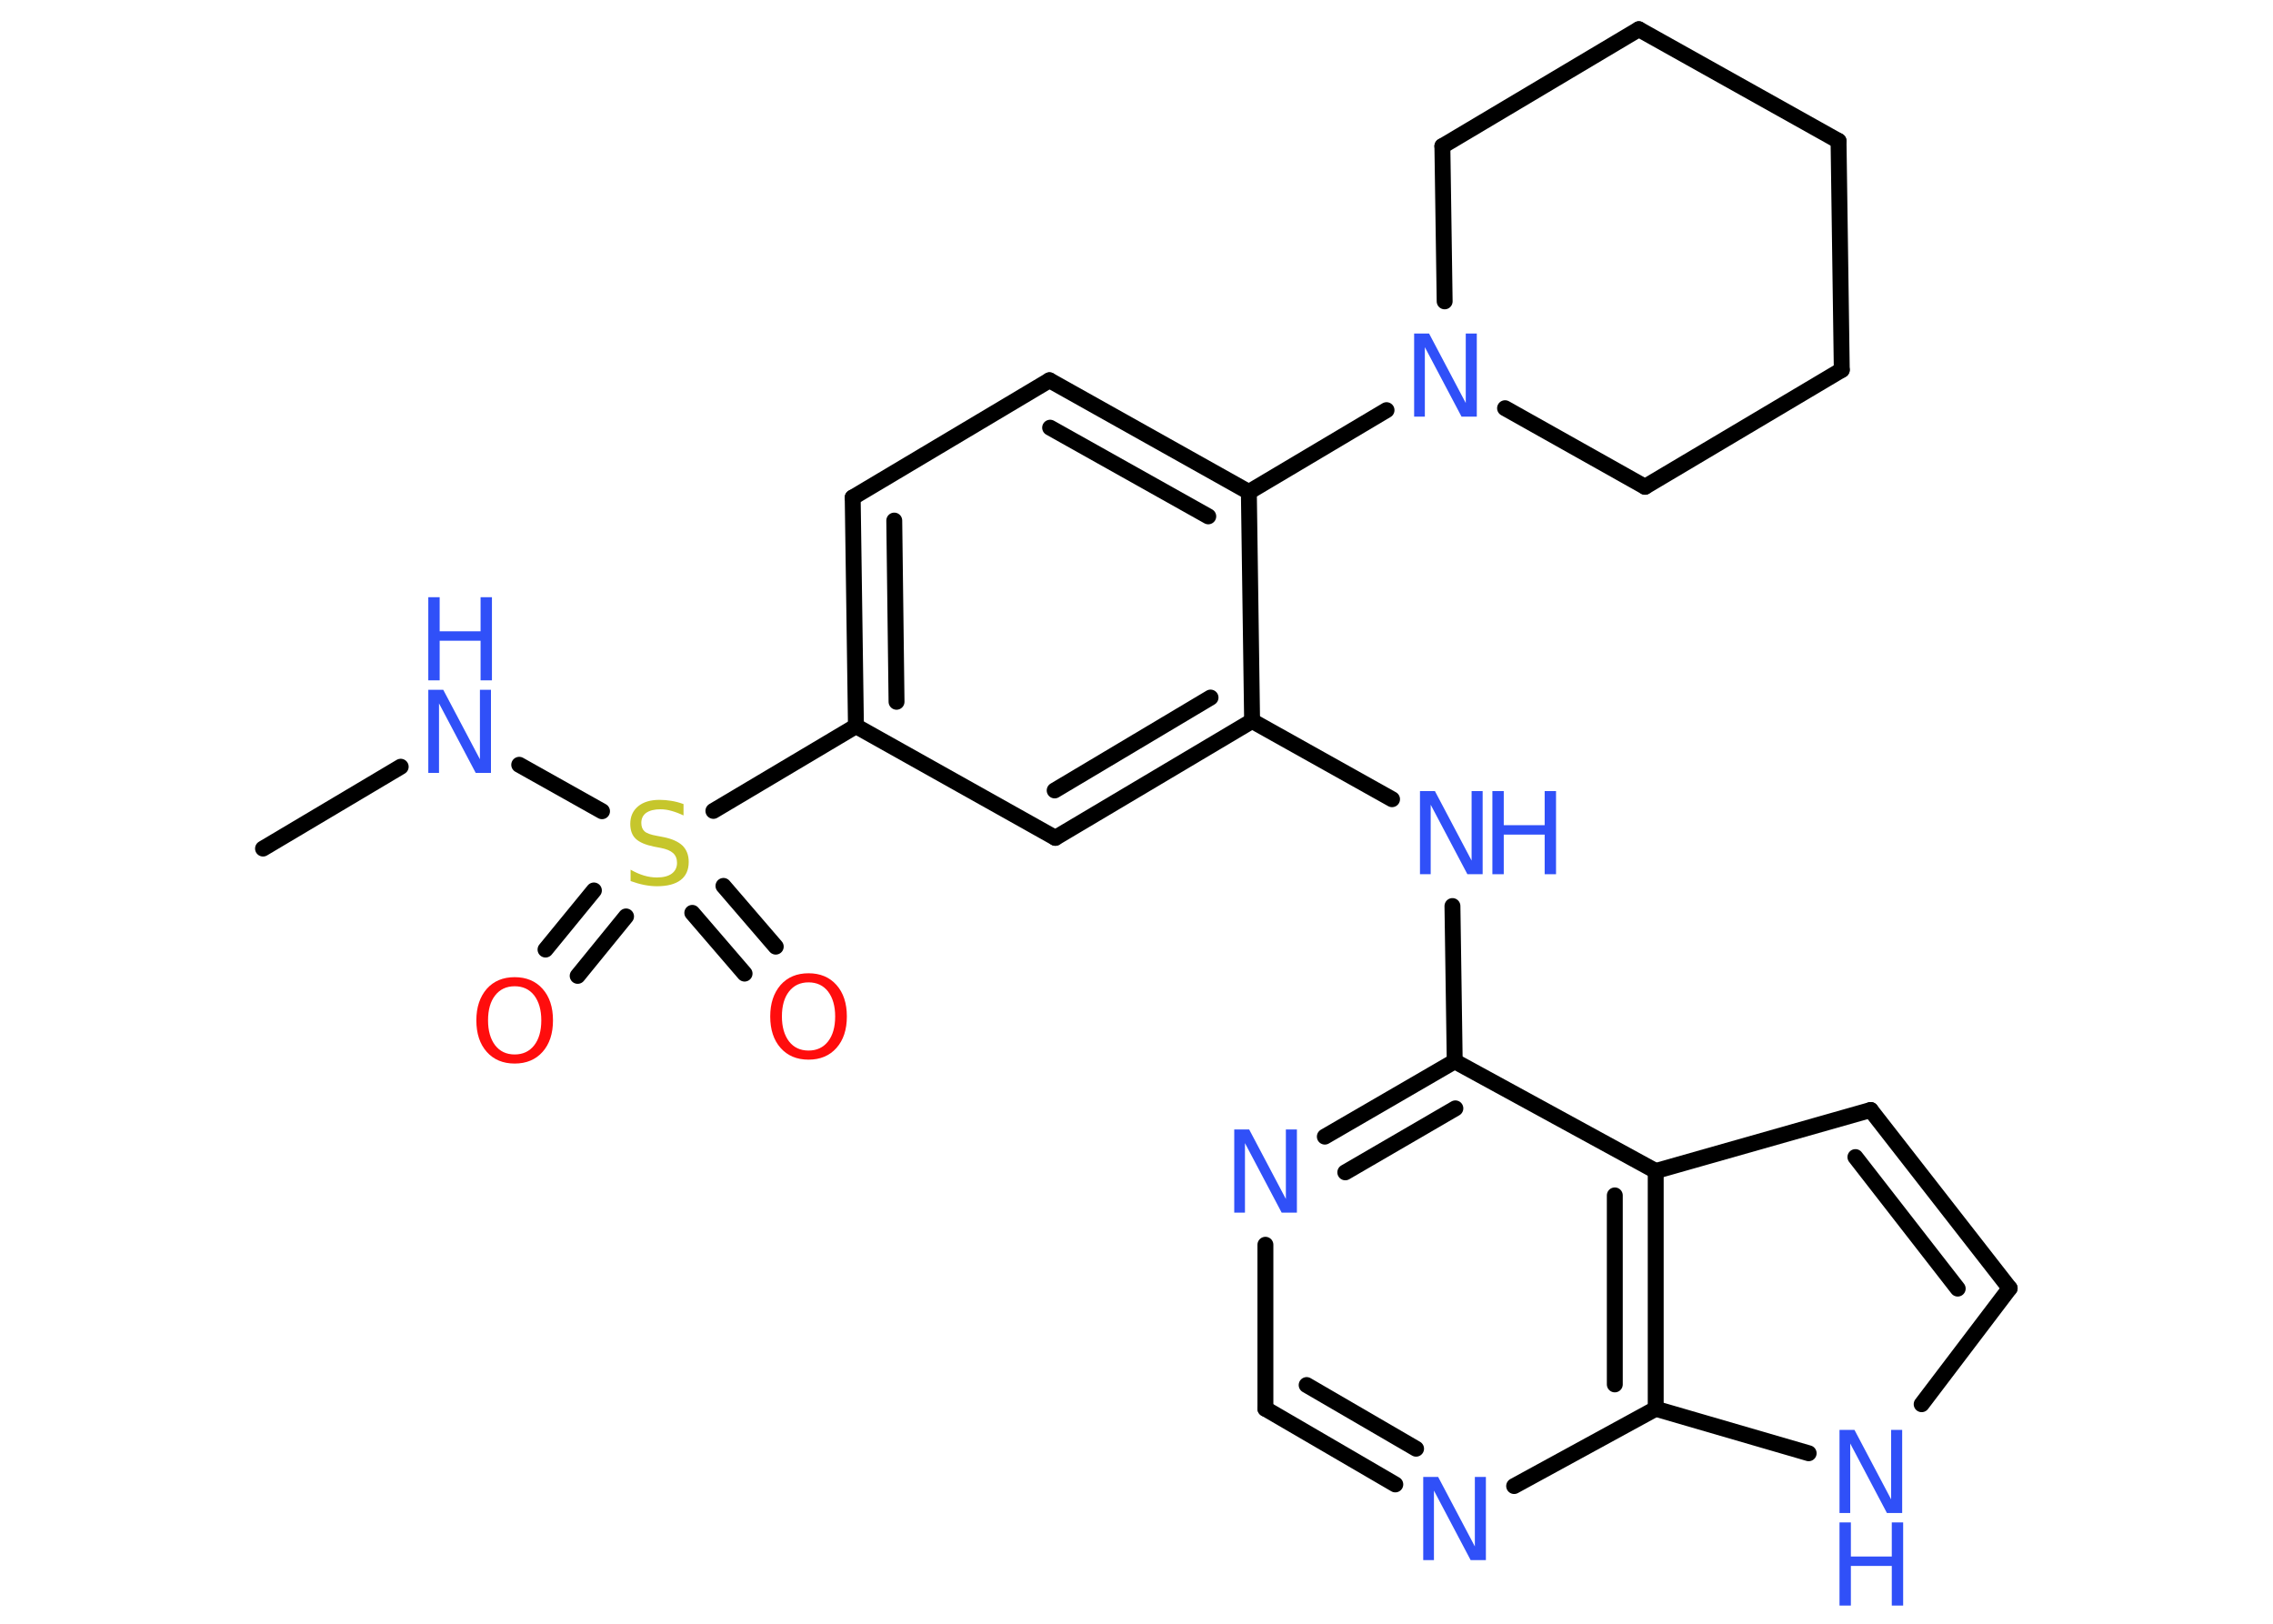 <?xml version='1.0' encoding='UTF-8'?>
<!DOCTYPE svg PUBLIC "-//W3C//DTD SVG 1.1//EN" "http://www.w3.org/Graphics/SVG/1.1/DTD/svg11.dtd">
<svg version='1.2' xmlns='http://www.w3.org/2000/svg' xmlns:xlink='http://www.w3.org/1999/xlink' width='70.0mm' height='50.0mm' viewBox='0 0 70.0 50.0'>
  <desc>Generated by the Chemistry Development Kit (http://github.com/cdk)</desc>
  <g stroke-linecap='round' stroke-linejoin='round' stroke='#000000' stroke-width='.49' fill='#3050F8'>
    <rect x='.0' y='.0' width='70.0' height='50.0' fill='#FFFFFF' stroke='none'/>
    <g id='mol1' class='mol'>
      <line id='mol1bnd1' class='bond' x1='8.1' y1='26.13' x2='12.34' y2='23.61'/>
      <line id='mol1bnd2' class='bond' x1='15.99' y1='23.55' x2='18.54' y2='24.98'/>
      <g id='mol1bnd3' class='bond'>
        <line x1='19.28' y1='28.22' x2='17.79' y2='30.05'/>
        <line x1='18.29' y1='27.42' x2='16.8' y2='29.24'/>
      </g>
      <g id='mol1bnd4' class='bond'>
        <line x1='22.28' y1='27.28' x2='23.89' y2='29.15'/>
        <line x1='21.32' y1='28.11' x2='22.93' y2='29.98'/>
      </g>
      <line id='mol1bnd5' class='bond' x1='21.97' y1='24.97' x2='26.36' y2='22.36'/>
      <g id='mol1bnd6' class='bond'>
        <line x1='26.26' y1='15.32' x2='26.36' y2='22.36'/>
        <line x1='27.54' y1='16.03' x2='27.61' y2='21.61'/>
      </g>
      <line id='mol1bnd7' class='bond' x1='26.26' y1='15.32' x2='32.32' y2='11.71'/>
      <g id='mol1bnd8' class='bond'>
        <line x1='38.46' y1='15.15' x2='32.32' y2='11.71'/>
        <line x1='37.21' y1='15.9' x2='32.34' y2='13.17'/>
      </g>
      <line id='mol1bnd9' class='bond' x1='38.46' y1='15.15' x2='42.7' y2='12.63'/>
      <line id='mol1bnd10' class='bond' x1='44.49' y1='9.28' x2='44.42' y2='4.5'/>
      <line id='mol1bnd11' class='bond' x1='44.42' y1='4.5' x2='50.47' y2='.9'/>
      <line id='mol1bnd12' class='bond' x1='50.47' y1='.9' x2='56.62' y2='4.34'/>
      <line id='mol1bnd13' class='bond' x1='56.62' y1='4.34' x2='56.72' y2='11.39'/>
      <line id='mol1bnd14' class='bond' x1='56.72' y1='11.39' x2='50.66' y2='14.99'/>
      <line id='mol1bnd15' class='bond' x1='46.35' y1='12.57' x2='50.66' y2='14.99'/>
      <line id='mol1bnd16' class='bond' x1='38.46' y1='15.15' x2='38.56' y2='22.2'/>
      <line id='mol1bnd17' class='bond' x1='38.56' y1='22.2' x2='42.87' y2='24.61'/>
      <line id='mol1bnd18' class='bond' x1='44.73' y1='27.9' x2='44.8' y2='32.68'/>
      <g id='mol1bnd19' class='bond'>
        <line x1='44.8' y1='32.68' x2='40.8' y2='35.0'/>
        <line x1='44.82' y1='34.13' x2='41.43' y2='36.1'/>
      </g>
      <line id='mol1bnd20' class='bond' x1='38.97' y1='38.33' x2='38.97' y2='43.38'/>
      <g id='mol1bnd21' class='bond'>
        <line x1='38.97' y1='43.38' x2='42.97' y2='45.71'/>
        <line x1='40.24' y1='42.65' x2='43.61' y2='44.61'/>
      </g>
      <line id='mol1bnd22' class='bond' x1='46.63' y1='45.76' x2='50.99' y2='43.38'/>
      <line id='mol1bnd23' class='bond' x1='50.99' y1='43.38' x2='55.7' y2='44.75'/>
      <line id='mol1bnd24' class='bond' x1='59.18' y1='43.24' x2='61.89' y2='39.67'/>
      <g id='mol1bnd25' class='bond'>
        <line x1='61.89' y1='39.67' x2='57.61' y2='34.18'/>
        <line x1='60.29' y1='39.68' x2='57.14' y2='35.63'/>
      </g>
      <line id='mol1bnd26' class='bond' x1='57.61' y1='34.18' x2='50.99' y2='36.06'/>
      <line id='mol1bnd27' class='bond' x1='44.8' y1='32.68' x2='50.99' y2='36.06'/>
      <g id='mol1bnd28' class='bond'>
        <line x1='50.99' y1='43.38' x2='50.99' y2='36.06'/>
        <line x1='49.73' y1='42.63' x2='49.73' y2='36.81'/>
      </g>
      <g id='mol1bnd29' class='bond'>
        <line x1='32.5' y1='25.8' x2='38.56' y2='22.2'/>
        <line x1='32.48' y1='24.34' x2='37.28' y2='21.48'/>
      </g>
      <line id='mol1bnd30' class='bond' x1='26.36' y1='22.36' x2='32.5' y2='25.8'/>
      <g id='mol1atm2' class='atom'>
        <path d='M13.19 21.24h.46l1.13 2.14v-2.14h.34v2.56h-.47l-1.13 -2.14v2.14h-.33v-2.56z' stroke='none'/>
        <path d='M13.19 18.39h.35v1.05h1.26v-1.05h.35v2.56h-.35v-1.22h-1.26v1.22h-.35v-2.56z' stroke='none'/>
      </g>
      <path id='mol1atm3' class='atom' d='M21.05 24.77v.34q-.19 -.09 -.37 -.14q-.17 -.05 -.34 -.05q-.28 .0 -.44 .11q-.15 .11 -.15 .31q.0 .17 .1 .26q.1 .09 .39 .14l.21 .04q.38 .08 .57 .26q.19 .19 .19 .5q.0 .37 -.25 .56q-.25 .19 -.73 .19q-.18 .0 -.39 -.04q-.2 -.04 -.42 -.12v-.35q.21 .12 .41 .18q.2 .06 .4 .06q.3 .0 .46 -.12q.16 -.12 .16 -.33q.0 -.19 -.12 -.3q-.12 -.11 -.38 -.16l-.21 -.04q-.39 -.08 -.56 -.24q-.17 -.16 -.17 -.46q.0 -.34 .24 -.54q.24 -.2 .66 -.2q.18 .0 .36 .03q.19 .03 .38 .1z' stroke='none' fill='#C6C62C'/>
      <path id='mol1atm4' class='atom' d='M15.85 30.37q-.38 .0 -.6 .28q-.22 .28 -.22 .77q.0 .48 .22 .77q.22 .28 .6 .28q.38 .0 .6 -.28q.22 -.28 .22 -.77q.0 -.48 -.22 -.77q-.22 -.28 -.6 -.28zM15.85 30.09q.54 .0 .86 .36q.32 .36 .32 .97q.0 .61 -.32 .97q-.32 .36 -.86 .36q-.54 .0 -.86 -.36q-.32 -.36 -.32 -.97q.0 -.6 .32 -.97q.32 -.36 .86 -.36z' stroke='none' fill='#FF0D0D'/>
      <path id='mol1atm5' class='atom' d='M24.9 30.25q-.38 .0 -.6 .28q-.22 .28 -.22 .77q.0 .48 .22 .77q.22 .28 .6 .28q.38 .0 .6 -.28q.22 -.28 .22 -.77q.0 -.48 -.22 -.77q-.22 -.28 -.6 -.28zM24.9 29.97q.54 .0 .86 .36q.32 .36 .32 .97q.0 .61 -.32 .97q-.32 .36 -.86 .36q-.54 .0 -.86 -.36q-.32 -.36 -.32 -.97q.0 -.6 .32 -.97q.32 -.36 .86 -.36z' stroke='none' fill='#FF0D0D'/>
      <path id='mol1atm10' class='atom' d='M43.55 10.27h.46l1.13 2.14v-2.14h.34v2.56h-.47l-1.13 -2.14v2.14h-.33v-2.56z' stroke='none'/>
      <g id='mol1atm17' class='atom'>
        <path d='M43.73 24.36h.46l1.13 2.14v-2.14h.34v2.56h-.47l-1.13 -2.14v2.14h-.33v-2.56z' stroke='none'/>
        <path d='M45.96 24.36h.35v1.05h1.26v-1.05h.35v2.56h-.35v-1.22h-1.26v1.22h-.35v-2.56z' stroke='none'/>
      </g>
      <path id='mol1atm19' class='atom' d='M38.01 34.78h.46l1.13 2.14v-2.14h.34v2.56h-.47l-1.13 -2.14v2.14h-.33v-2.56z' stroke='none'/>
      <path id='mol1atm21' class='atom' d='M43.83 45.48h.46l1.13 2.14v-2.14h.34v2.56h-.47l-1.13 -2.14v2.14h-.33v-2.56z' stroke='none'/>
      <g id='mol1atm23' class='atom'>
        <path d='M56.65 44.03h.46l1.13 2.14v-2.14h.34v2.56h-.47l-1.13 -2.14v2.14h-.33v-2.56z' stroke='none'/>
        <path d='M56.65 46.88h.35v1.05h1.26v-1.05h.35v2.56h-.35v-1.22h-1.26v1.22h-.35v-2.56z' stroke='none'/>
      </g>
    </g>
  </g>
</svg>
